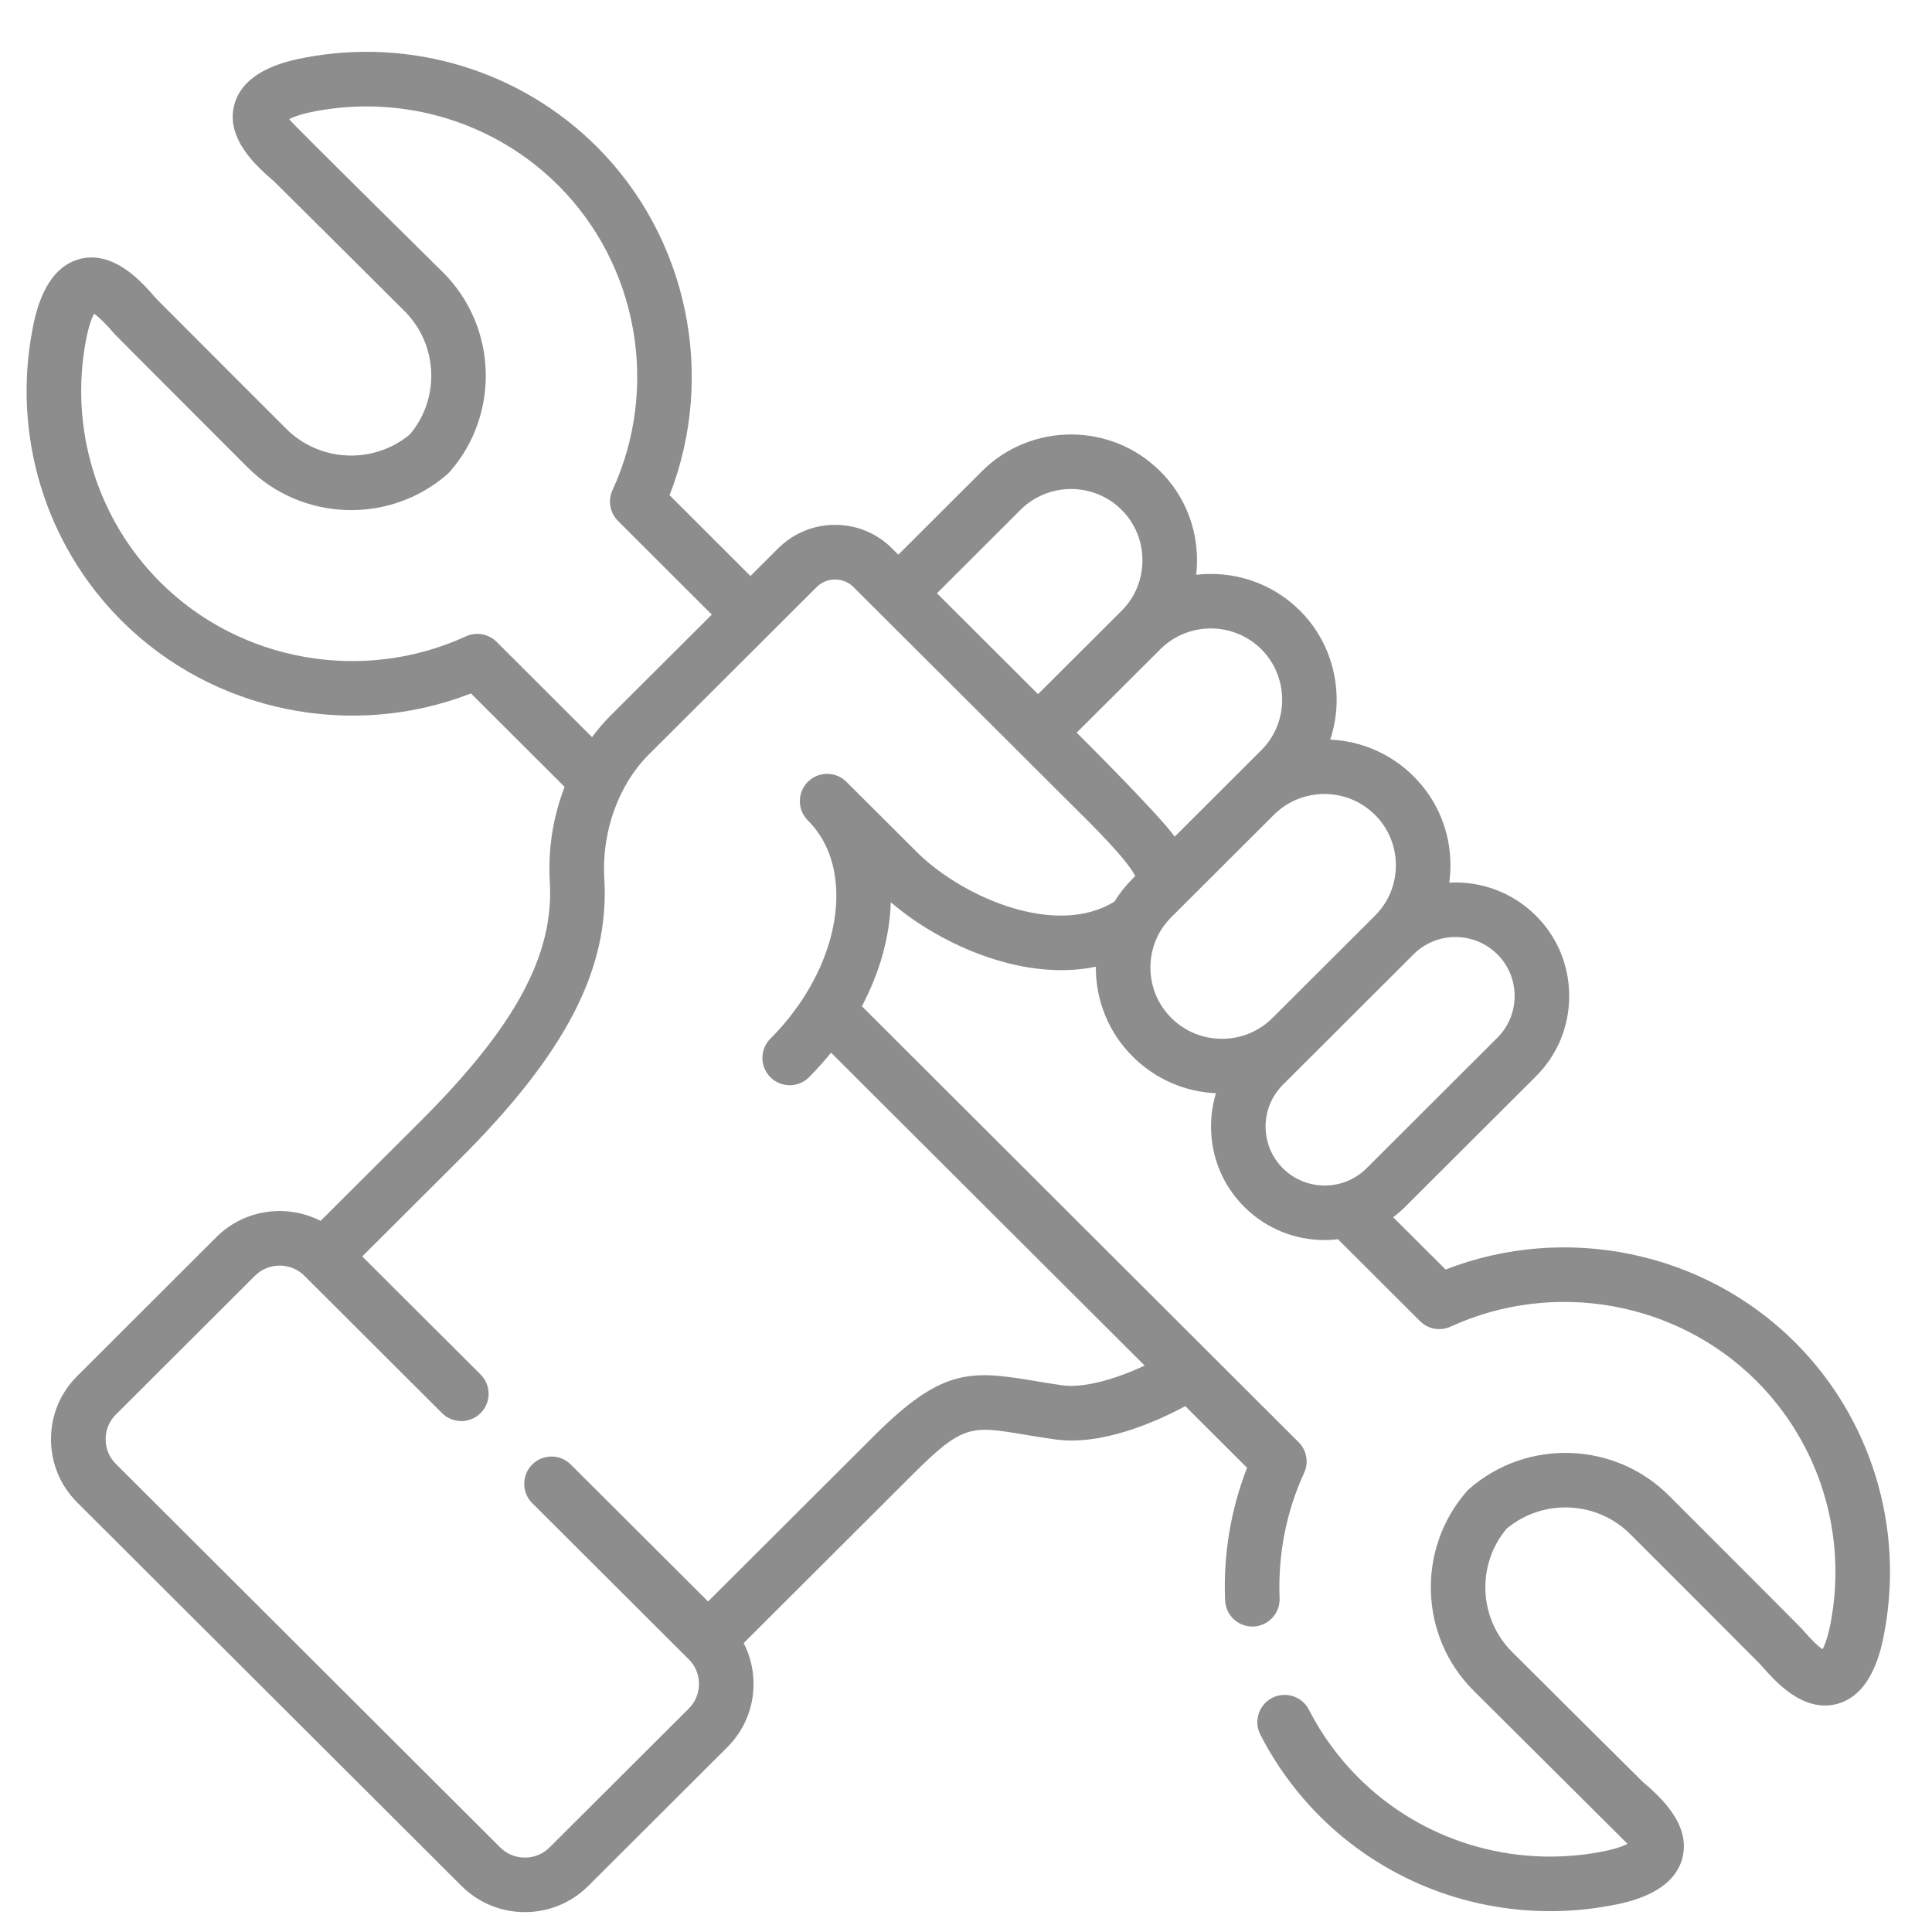 <svg width="28" height="28" viewBox="0 0 28 28" fill="none" xmlns="http://www.w3.org/2000/svg">
<path d="M26.013 19.452C24.689 18.131 22.686 17.724 20.951 18.399L20.191 17.641C20.251 17.596 20.309 17.546 20.364 17.491L22.26 15.599C22.571 15.289 22.742 14.876 22.742 14.435C22.742 13.994 22.571 13.581 22.26 13.271H22.26C21.916 12.927 21.456 12.767 21.004 12.792C21.015 12.709 21.021 12.625 21.021 12.54C21.021 12.051 20.831 11.593 20.486 11.25C20.151 10.916 19.718 10.739 19.279 10.719C19.489 10.083 19.342 9.352 18.84 8.85C18.43 8.441 17.872 8.268 17.336 8.33C17.344 8.261 17.348 8.191 17.348 8.12C17.348 7.631 17.159 7.173 16.815 6.83C16.102 6.119 14.943 6.119 14.23 6.83L13.019 8.039L12.925 7.945C12.472 7.493 11.733 7.493 11.278 7.947L10.876 8.348L9.704 7.177C10.38 5.445 9.972 3.447 8.649 2.126C7.546 1.026 5.967 0.543 4.426 0.834C4.205 0.876 3.534 1.002 3.396 1.516C3.262 2.018 3.741 2.43 3.971 2.628C3.994 2.648 5.863 4.509 5.863 4.509C6.348 4.993 6.381 5.772 5.942 6.294C5.418 6.733 4.635 6.7 4.15 6.216C4.15 6.216 2.284 4.351 2.264 4.328C2.066 4.098 1.653 3.62 1.151 3.755C0.637 3.893 0.511 4.563 0.469 4.782C0.177 6.322 0.661 7.898 1.764 8.998C3.088 10.319 5.09 10.725 6.826 10.05L8.183 11.404C8.017 11.832 7.94 12.303 7.968 12.776C8.033 13.837 7.47 14.878 6.087 16.257L4.646 17.694C4.159 17.444 3.544 17.522 3.136 17.929L1.119 19.943C0.874 20.186 0.739 20.512 0.739 20.858C0.739 21.205 0.874 21.53 1.118 21.774L6.69 27.334C6.943 27.586 7.275 27.712 7.607 27.712C7.939 27.712 8.271 27.586 8.524 27.334L10.542 25.321C10.786 25.077 10.921 24.751 10.921 24.405C10.921 24.195 10.871 23.993 10.778 23.813L13.229 21.367C13.955 20.643 14.073 20.662 14.843 20.791C14.972 20.812 15.119 20.837 15.284 20.86C15.956 20.957 16.736 20.616 17.178 20.379L18.073 21.272C17.837 21.878 17.727 22.537 17.755 23.194C17.764 23.407 17.939 23.573 18.15 23.573C18.155 23.573 18.161 23.573 18.166 23.573C18.385 23.563 18.554 23.379 18.545 23.161C18.519 22.534 18.642 21.907 18.9 21.346C18.97 21.196 18.938 21.018 18.82 20.901L12.491 14.583C12.748 14.098 12.894 13.582 12.91 13.076C13.365 13.467 13.965 13.786 14.551 13.944C15.03 14.073 15.479 14.094 15.882 14.01C15.882 14.015 15.882 14.019 15.882 14.024C15.882 14.512 16.072 14.97 16.416 15.312C16.74 15.636 17.166 15.823 17.622 15.844C17.576 15.998 17.551 16.16 17.551 16.327C17.551 16.767 17.722 17.181 18.033 17.491C18.354 17.812 18.776 17.972 19.199 17.972C19.263 17.972 19.327 17.968 19.391 17.96L20.58 19.147C20.697 19.264 20.875 19.295 21.025 19.226C22.517 18.542 24.297 18.858 25.454 20.012C26.371 20.927 26.774 22.238 26.531 23.52C26.49 23.734 26.444 23.847 26.414 23.902C26.357 23.864 26.264 23.781 26.112 23.604C26.077 23.565 24.186 21.674 24.186 21.674C23.401 20.89 22.131 20.847 21.295 21.576C21.282 21.588 21.269 21.6 21.257 21.614C20.527 22.449 20.57 23.717 21.355 24.501L23.587 26.722C23.532 26.752 23.419 26.797 23.204 26.838C21.919 27.08 20.605 26.679 19.688 25.764C19.397 25.473 19.155 25.141 18.97 24.779C18.87 24.584 18.632 24.508 18.437 24.607C18.243 24.707 18.166 24.945 18.266 25.14C18.489 25.575 18.779 25.973 19.128 26.323C20.019 27.212 21.221 27.698 22.464 27.698C22.759 27.698 23.055 27.671 23.351 27.615C23.572 27.574 24.243 27.447 24.381 26.934C24.515 26.431 24.036 26.02 23.806 25.822C23.783 25.802 21.914 23.941 21.914 23.941C21.429 23.456 21.396 22.677 21.835 22.155C22.359 21.716 23.142 21.749 23.627 22.234C23.627 22.234 25.492 24.098 25.513 24.122C25.711 24.351 26.124 24.829 26.626 24.694C27.14 24.556 27.266 23.887 27.308 23.667C27.6 22.128 27.116 20.552 26.013 19.452ZM18.281 9.41C18.677 9.807 18.683 10.455 18.295 10.857L17.024 12.126C16.805 11.81 15.604 10.618 15.604 10.618L16.815 9.411C17.219 9.007 17.877 9.007 18.281 9.41ZM14.789 7.39C15.194 6.986 15.852 6.986 16.256 7.39C16.45 7.584 16.557 7.843 16.557 8.12C16.557 8.397 16.45 8.657 16.256 8.851L15.044 10.06L13.579 8.598L14.789 7.39ZM7.197 9.302C7.08 9.186 6.903 9.154 6.752 9.223C5.26 9.907 3.479 9.592 2.323 8.438C1.406 7.523 1.003 6.211 1.246 4.93C1.287 4.715 1.333 4.603 1.363 4.548C1.42 4.585 1.513 4.668 1.665 4.845C1.7 4.885 3.591 6.776 3.591 6.776C4.376 7.559 5.646 7.602 6.482 6.874C6.495 6.862 6.508 6.849 6.52 6.836C7.25 6.001 7.207 4.733 6.422 3.949C6.422 3.949 4.228 1.784 4.19 1.727C4.245 1.698 4.358 1.652 4.572 1.612C5.857 1.369 7.173 1.771 8.09 2.686C9.246 3.84 9.562 5.615 8.877 7.103C8.807 7.254 8.839 7.432 8.956 7.549L10.316 8.907L8.842 10.377C8.748 10.472 8.661 10.575 8.58 10.683L7.197 9.302ZM16.417 12.732C16.314 12.834 16.226 12.946 16.152 13.066C15.309 13.589 13.977 13.013 13.314 12.375L13.232 12.293C12.626 11.689 12.303 11.367 12.273 11.337C12.273 11.336 12.272 11.336 12.272 11.335C12.27 11.334 12.269 11.332 12.268 11.331C12.265 11.329 12.263 11.327 12.261 11.325C12.11 11.18 11.87 11.178 11.716 11.323C11.557 11.473 11.55 11.724 11.701 11.883C11.702 11.884 11.704 11.886 11.709 11.891C11.979 12.16 12.121 12.537 12.121 12.982C12.121 13.681 11.764 14.455 11.165 15.053C11.011 15.207 11.011 15.457 11.165 15.612C11.242 15.689 11.344 15.728 11.445 15.728C11.546 15.728 11.647 15.69 11.724 15.613C11.839 15.498 11.945 15.379 12.044 15.256L16.589 19.791C16.128 20.007 15.682 20.118 15.396 20.077C15.24 20.055 15.098 20.031 14.973 20.01C14.056 19.857 13.646 19.834 12.67 20.807L10.262 23.21L8.272 21.225C8.118 21.07 7.867 21.071 7.713 21.225C7.559 21.38 7.559 21.631 7.714 21.785L9.982 24.048C9.982 24.048 9.982 24.048 9.982 24.048L9.982 24.049L9.983 24.049C10.078 24.143 10.13 24.27 10.13 24.405C10.13 24.54 10.078 24.666 9.983 24.761L7.965 26.774C7.768 26.971 7.447 26.971 7.249 26.774L1.677 21.214C1.583 21.12 1.531 20.994 1.531 20.858C1.531 20.724 1.583 20.597 1.677 20.503L3.695 18.489C3.892 18.293 4.214 18.293 4.411 18.489L6.406 20.48C6.561 20.634 6.811 20.634 6.965 20.48C7.12 20.325 7.12 20.074 6.965 19.92L5.25 18.209L6.646 16.817C8.206 15.262 8.837 14.039 8.758 12.728C8.718 12.059 8.964 11.373 9.401 10.937L11.837 8.507C11.981 8.363 12.223 8.363 12.366 8.505L12.739 8.877L15.317 11.449C15.386 11.519 15.456 11.587 15.524 11.655C15.852 11.979 16.324 12.447 16.453 12.696L16.417 12.732ZM17.709 15.055C17.431 15.055 17.171 14.947 16.975 14.752C16.781 14.558 16.673 14.3 16.673 14.023C16.673 13.746 16.78 13.486 16.976 13.292L18.461 11.81C18.663 11.608 18.929 11.507 19.194 11.507C19.46 11.507 19.725 11.608 19.927 11.81C19.927 11.81 19.928 11.81 19.928 11.81C20.122 12.004 20.23 12.263 20.23 12.54C20.23 12.817 20.123 13.076 19.928 13.27C19.927 13.271 19.927 13.271 19.927 13.271L18.442 14.753C18.247 14.947 17.987 15.055 17.709 15.055ZM18.592 16.931C18.431 16.77 18.342 16.556 18.342 16.327C18.342 16.098 18.431 15.883 18.592 15.722L20.486 13.831C20.654 13.664 20.874 13.58 21.094 13.58C21.314 13.58 21.534 13.664 21.701 13.831H21.701C21.862 13.991 21.951 14.206 21.951 14.435C21.951 14.664 21.862 14.879 21.701 15.039L19.806 16.931C19.471 17.265 18.926 17.265 18.592 16.931Z" fill="#8D8D8D"/>
</svg>